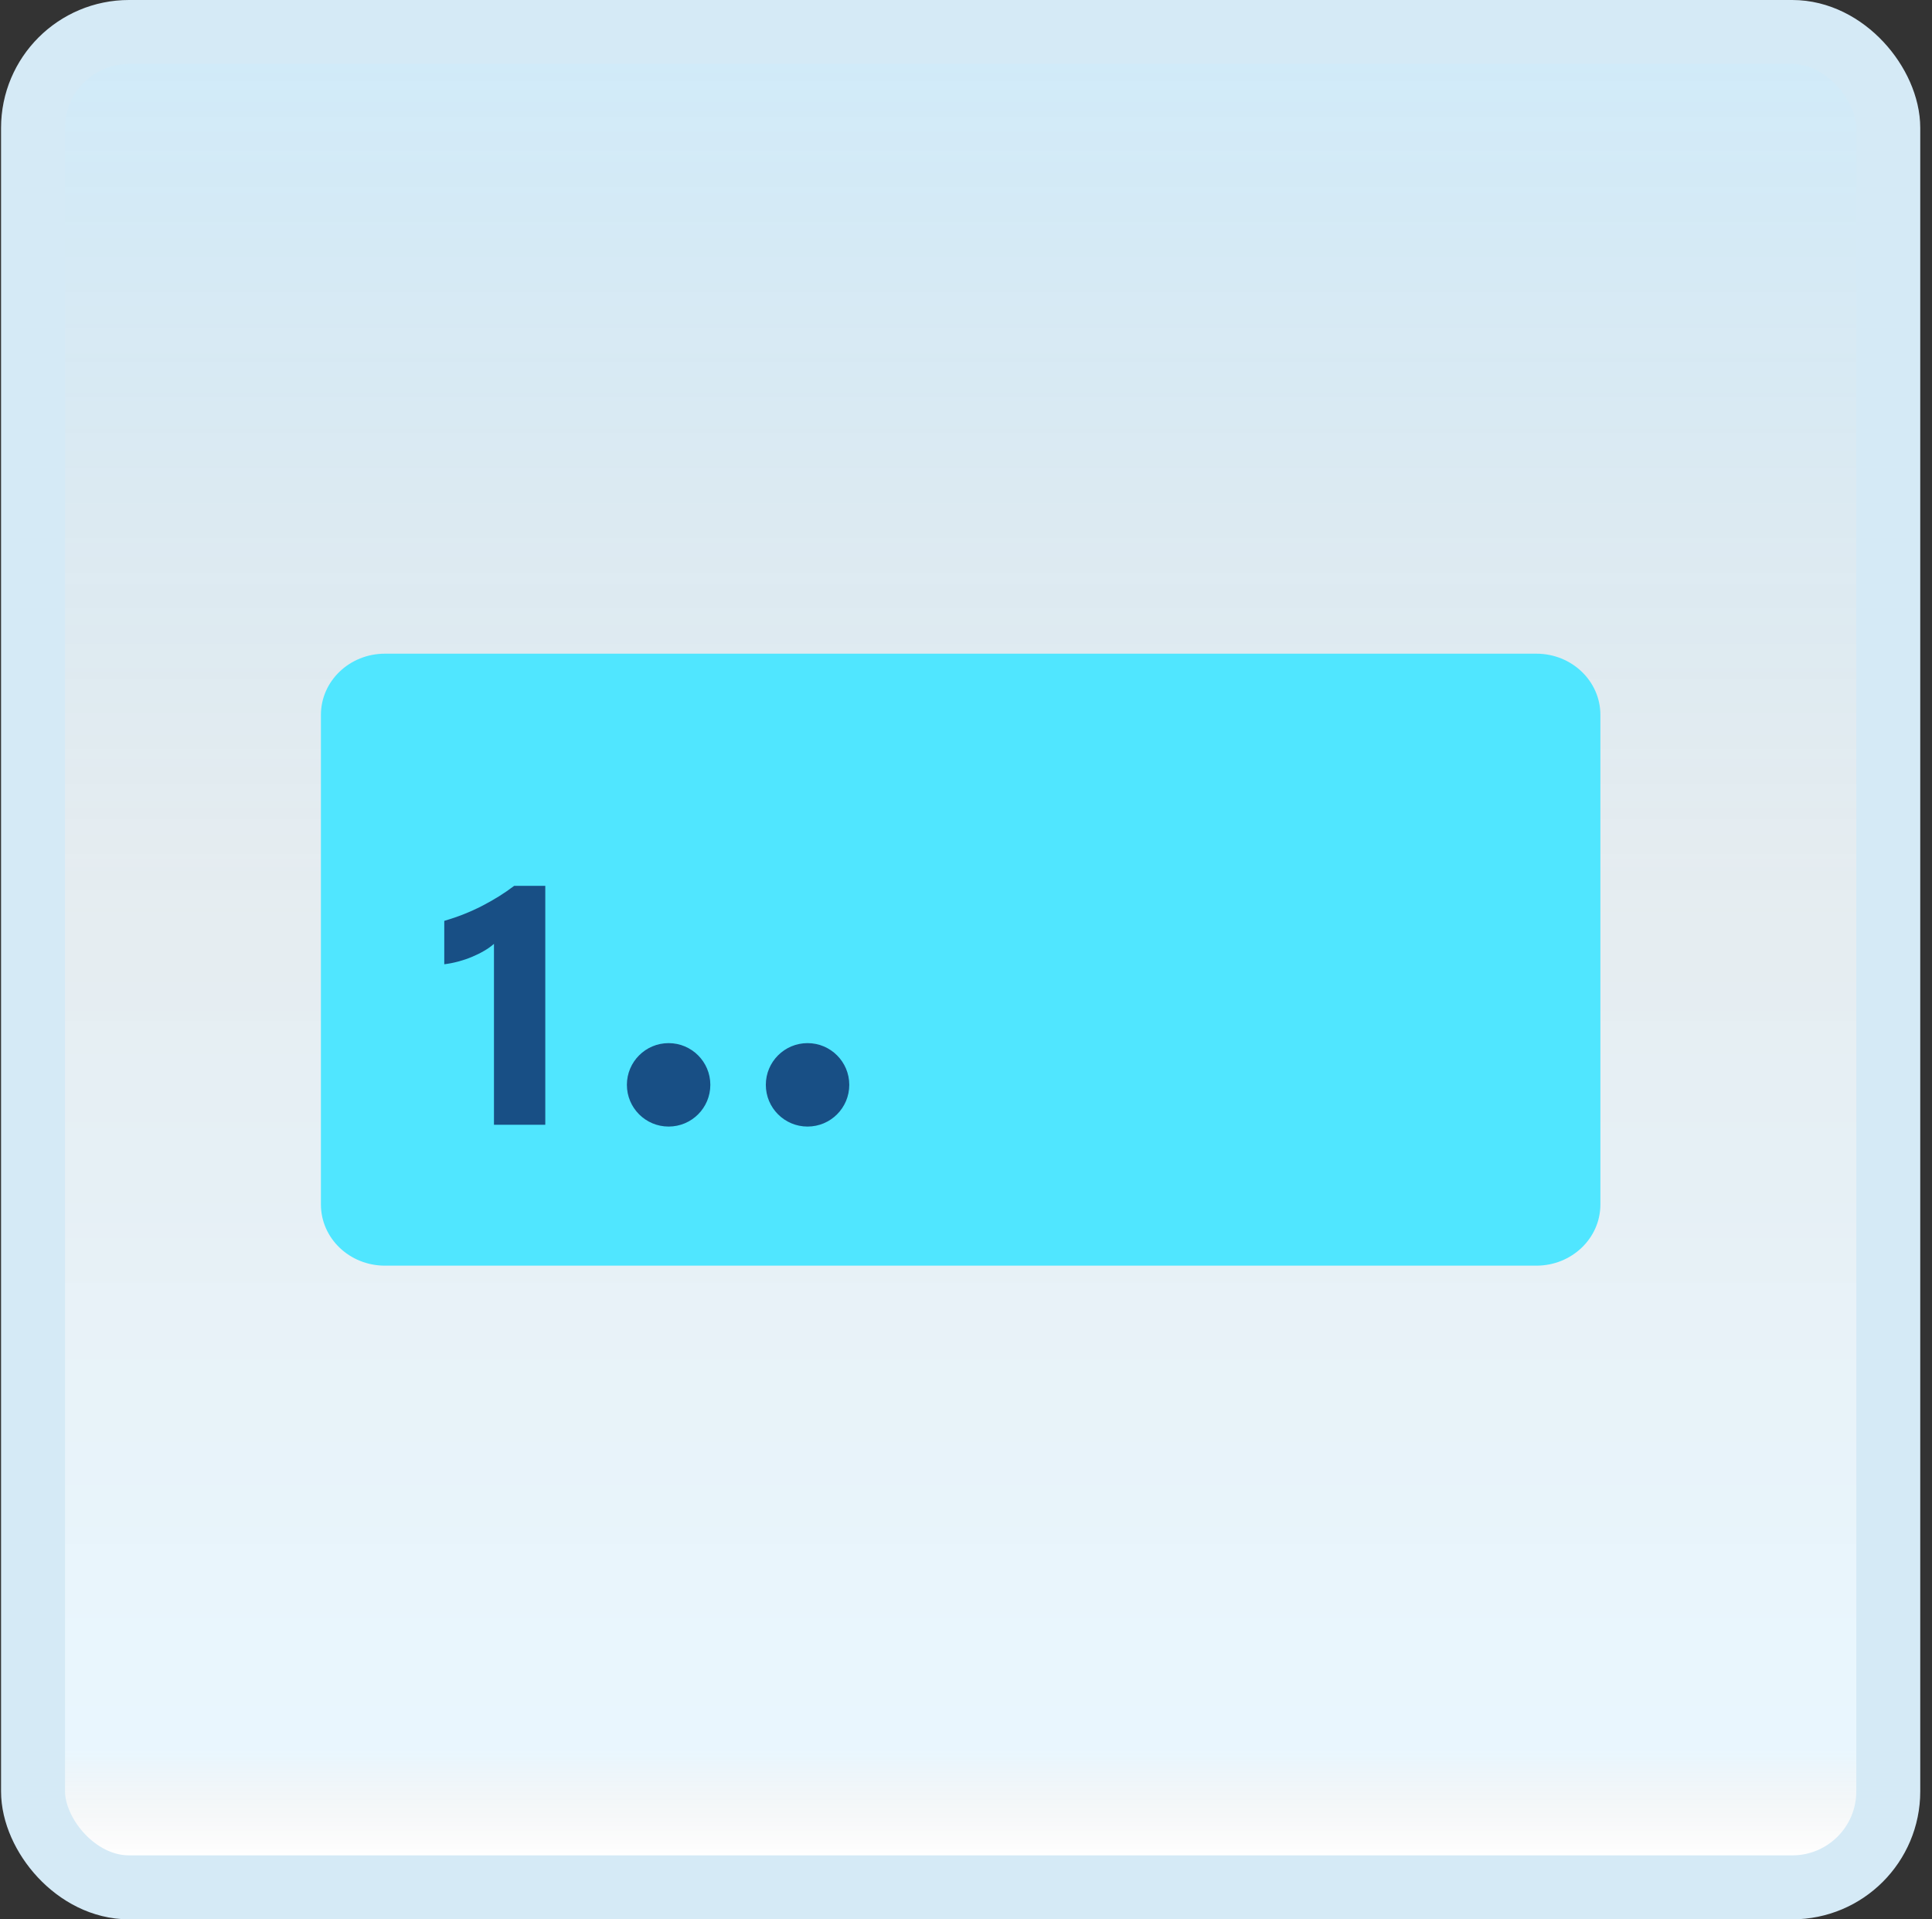 <svg width="151" height="150" viewBox="0 0 151 150" fill="none" xmlns="http://www.w3.org/2000/svg">
<rect x="0" y="0" width="151" height="150" fill="#333333" stroke="none"/>
<g id="numbers-input-form">
<rect x="2.582" y="2.5" width="145" height="145" rx="7.5" fill="white"/>
<rect x="2.582" y="2.5" width="145" height="145" rx="7.5" fill="url(#paint0_linear_14_10577)" fill-opacity="0.2"/>
<g id="Group">
<path id="Vector" d="M25.082 55.87V94.13C25.082 96.772 27.319 98.913 30.082 98.913H120.082C122.845 98.913 125.082 96.772 125.082 94.13V55.87C125.082 53.228 122.845 51.087 120.082 51.087H30.082C27.319 51.087 25.082 53.228 25.082 55.87Z" fill="#50E6FF"/>
<path id="Vector_2" d="M42.618 69.23V87.904H38.607V73.765C38.386 73.961 38.125 74.145 37.825 74.319C37.525 74.493 37.203 74.65 36.864 74.791C36.525 74.933 36.17 75.05 35.805 75.148C35.44 75.246 35.079 75.315 34.723 75.359V71.969C35.766 71.663 36.753 71.274 37.677 70.798C38.601 70.322 39.44 69.8 40.186 69.23H42.618Z" fill="#184F85"/>
<path id="Vector_3" d="M52.257 88.043C54.058 88.043 55.518 86.584 55.518 84.782C55.518 82.982 54.058 81.522 52.257 81.522C50.456 81.522 48.996 82.982 48.996 84.782C48.996 86.584 50.456 88.043 52.257 88.043Z" fill="#184F85"/>
<path id="Vector_4" d="M63.116 88.043C64.917 88.043 66.377 86.584 66.377 84.782C66.377 82.982 64.917 81.522 63.116 81.522C61.315 81.522 59.855 82.982 59.855 84.782C59.855 86.584 61.315 88.043 63.116 88.043Z" fill="#184F85"/>
</g>
<rect x="2.582" y="2.5" width="145" height="145" rx="7.5" stroke="#D5EAF6" stroke-width="5"/>
</g>
<defs>
<linearGradient id="paint0_linear_14_10577" x1="75.082" y1="5" x2="75.082" y2="145" gradientUnits="userSpaceOnUse">
<stop stop-color="#199AE0"/>
<stop offset="0.472" stop-color="#0D5176" stop-opacity="0.528"/>
<stop offset="0.941" stop-color="#12A6F7" stop-opacity="0.465"/>
<stop offset="1" stop-opacity="0"/>
</linearGradient>
</defs>
</svg>
